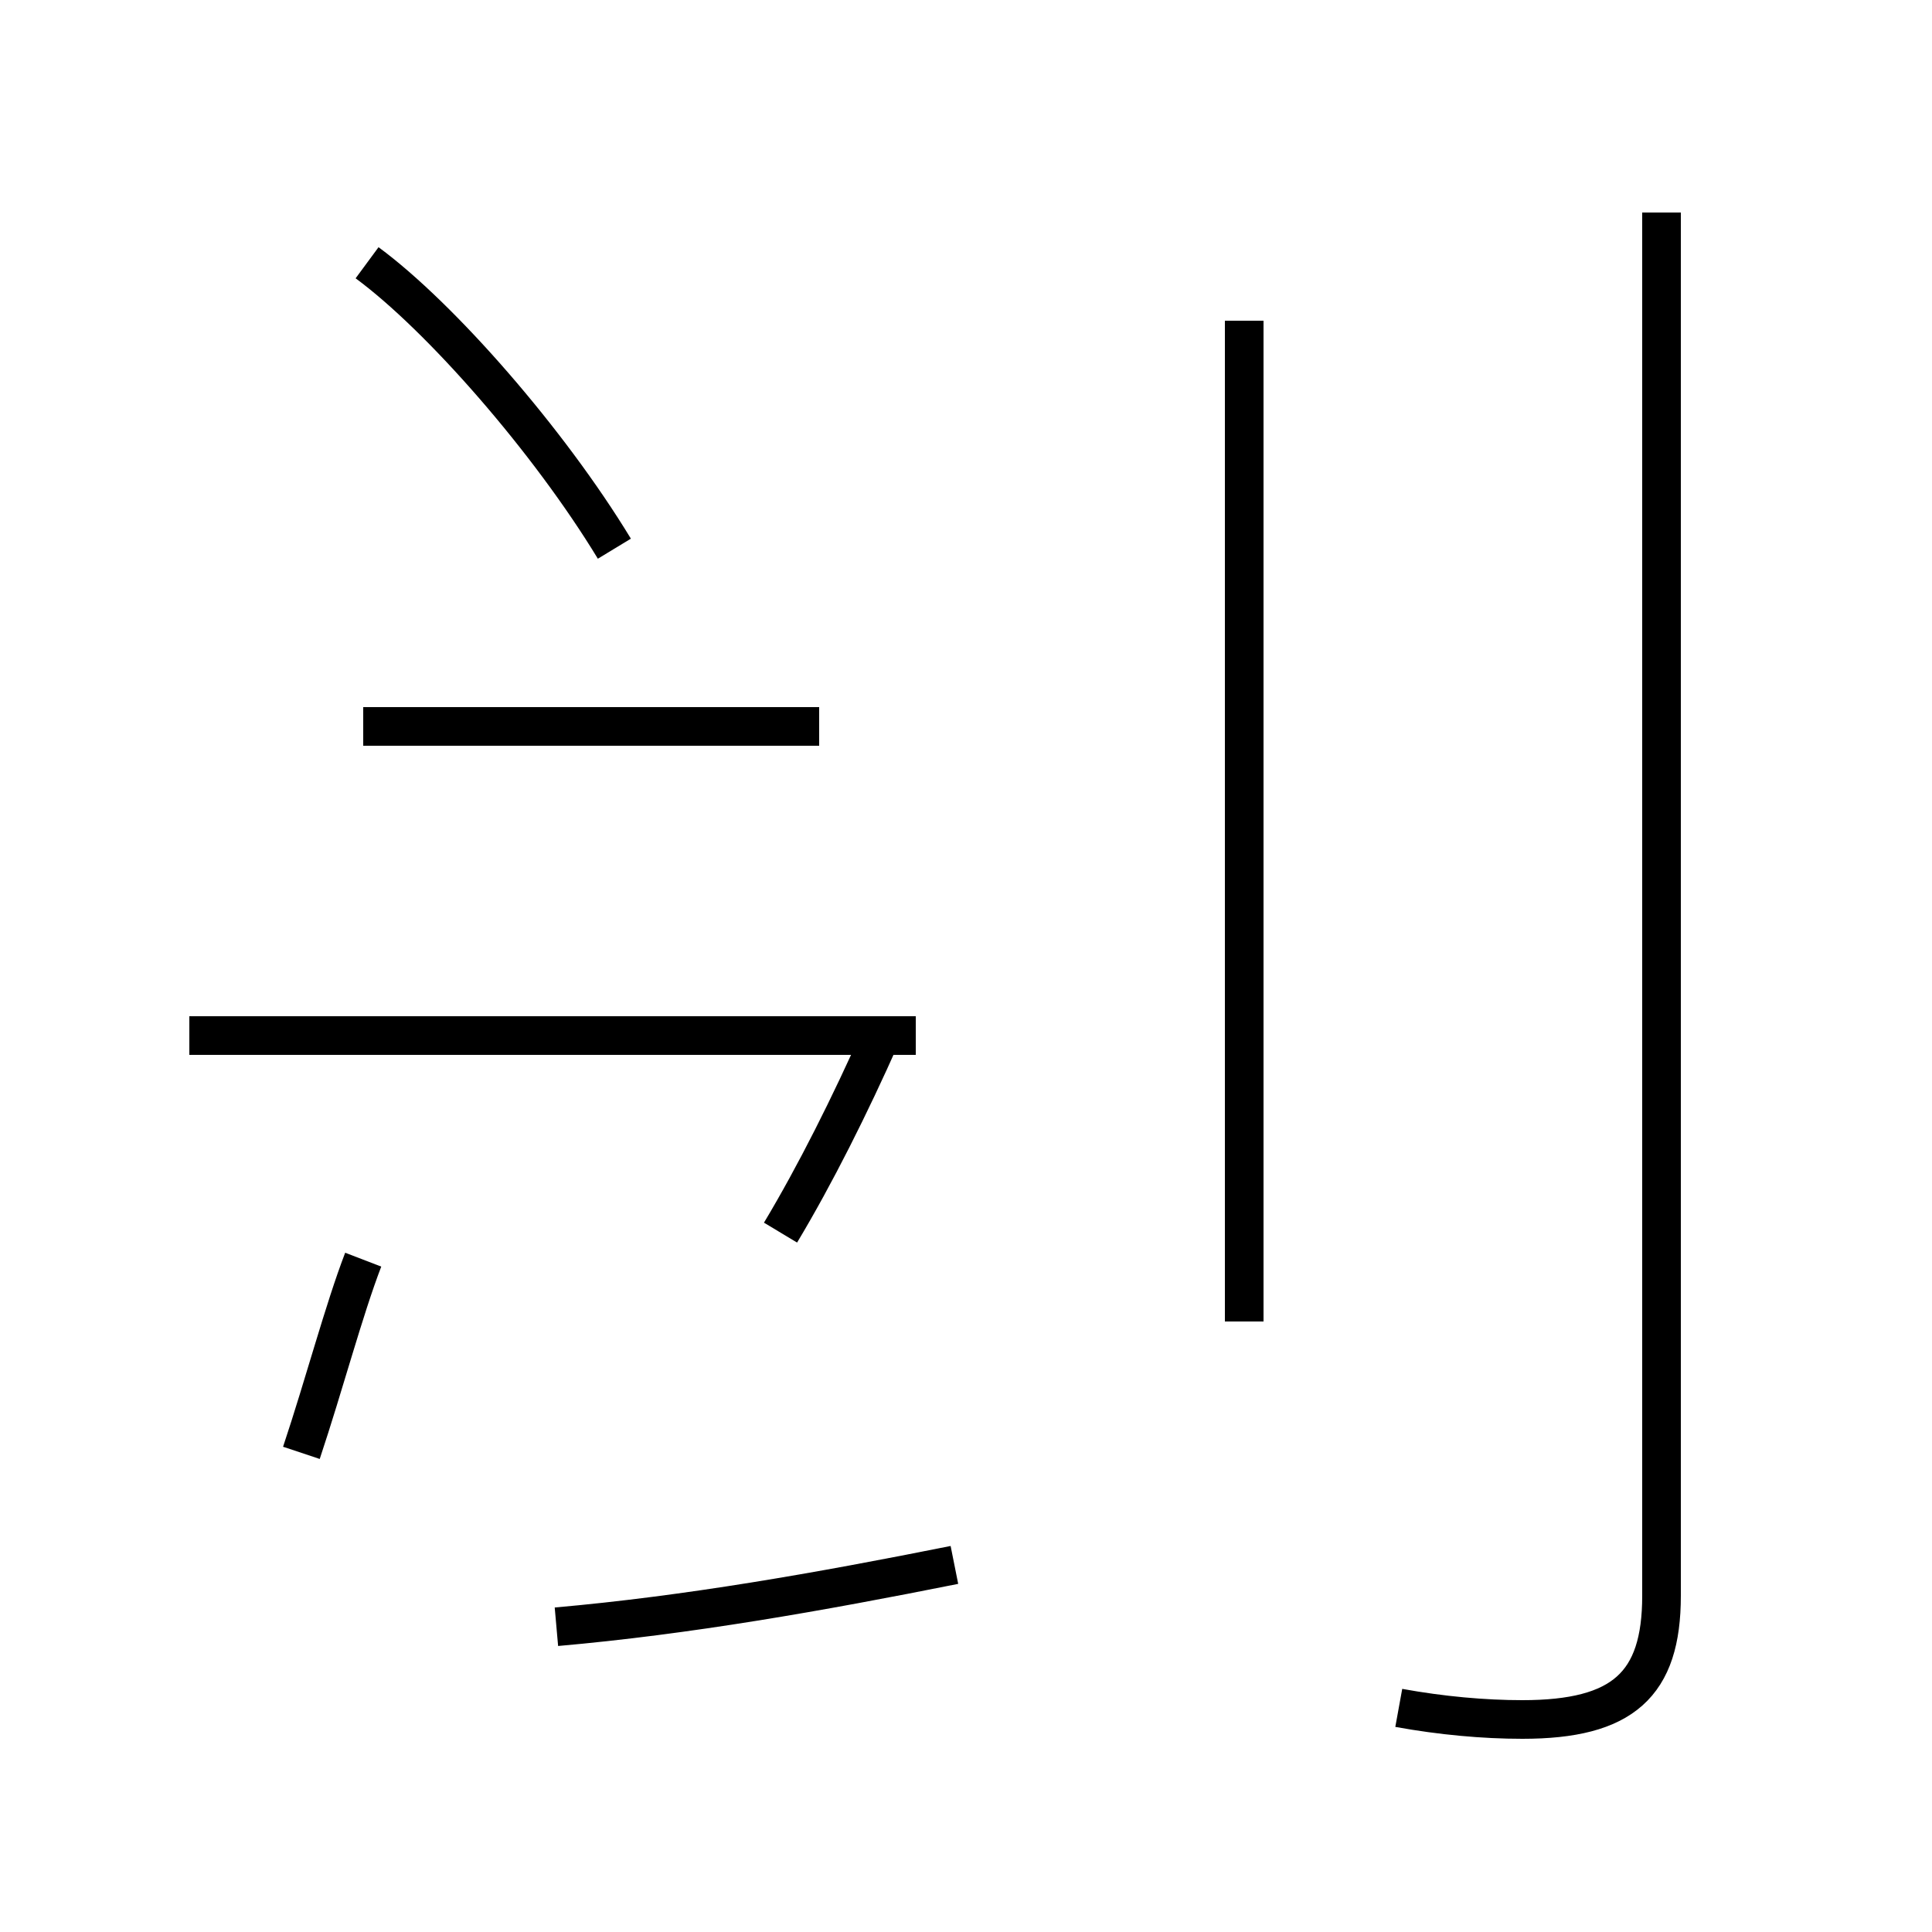 <?xml version='1.0' encoding='utf8'?>
<svg viewBox="0.0 -44.0 50.0 50.0" version="1.1" xmlns="http://www.w3.org/2000/svg">
<rect x="0.0" y="-44.0" width="50.0" height="50.0" fill="#808080" stroke="none"/>
<rect x="-1000" y="-1000" width="2000" height="2000" stroke="white" fill="white"/>
<g style="fill:none; stroke:#000000;  stroke-width:1">
<path d="M 9.4 11.4 C 8.9 10.1 8.4 8.2 7.8 6.4 M 15.9 29.8 C 14.2 32.6 11.4 35.8 9.5 37.2 M 4.9 17.2 L 23.7 17.2 M 21.2 25.2 L 9.4 25.2 M 24.7 3.5 C 21.2 2.8 17.8 2.2 14.4 1.9 M 20.2 12.1 C 21.1 13.6 22.0 15.4 22.8 17.2 M 32.2 9.8 L 32.2 35.7 M 36.2 -0.2 C 37.3 -0.4 38.4 -0.5 39.4 -0.5 C 42.0 -0.5 43.0 0.4 43.0 2.7 L 43.0 38.5 " transform="scale(1, -1)" />
</g>
</svg>